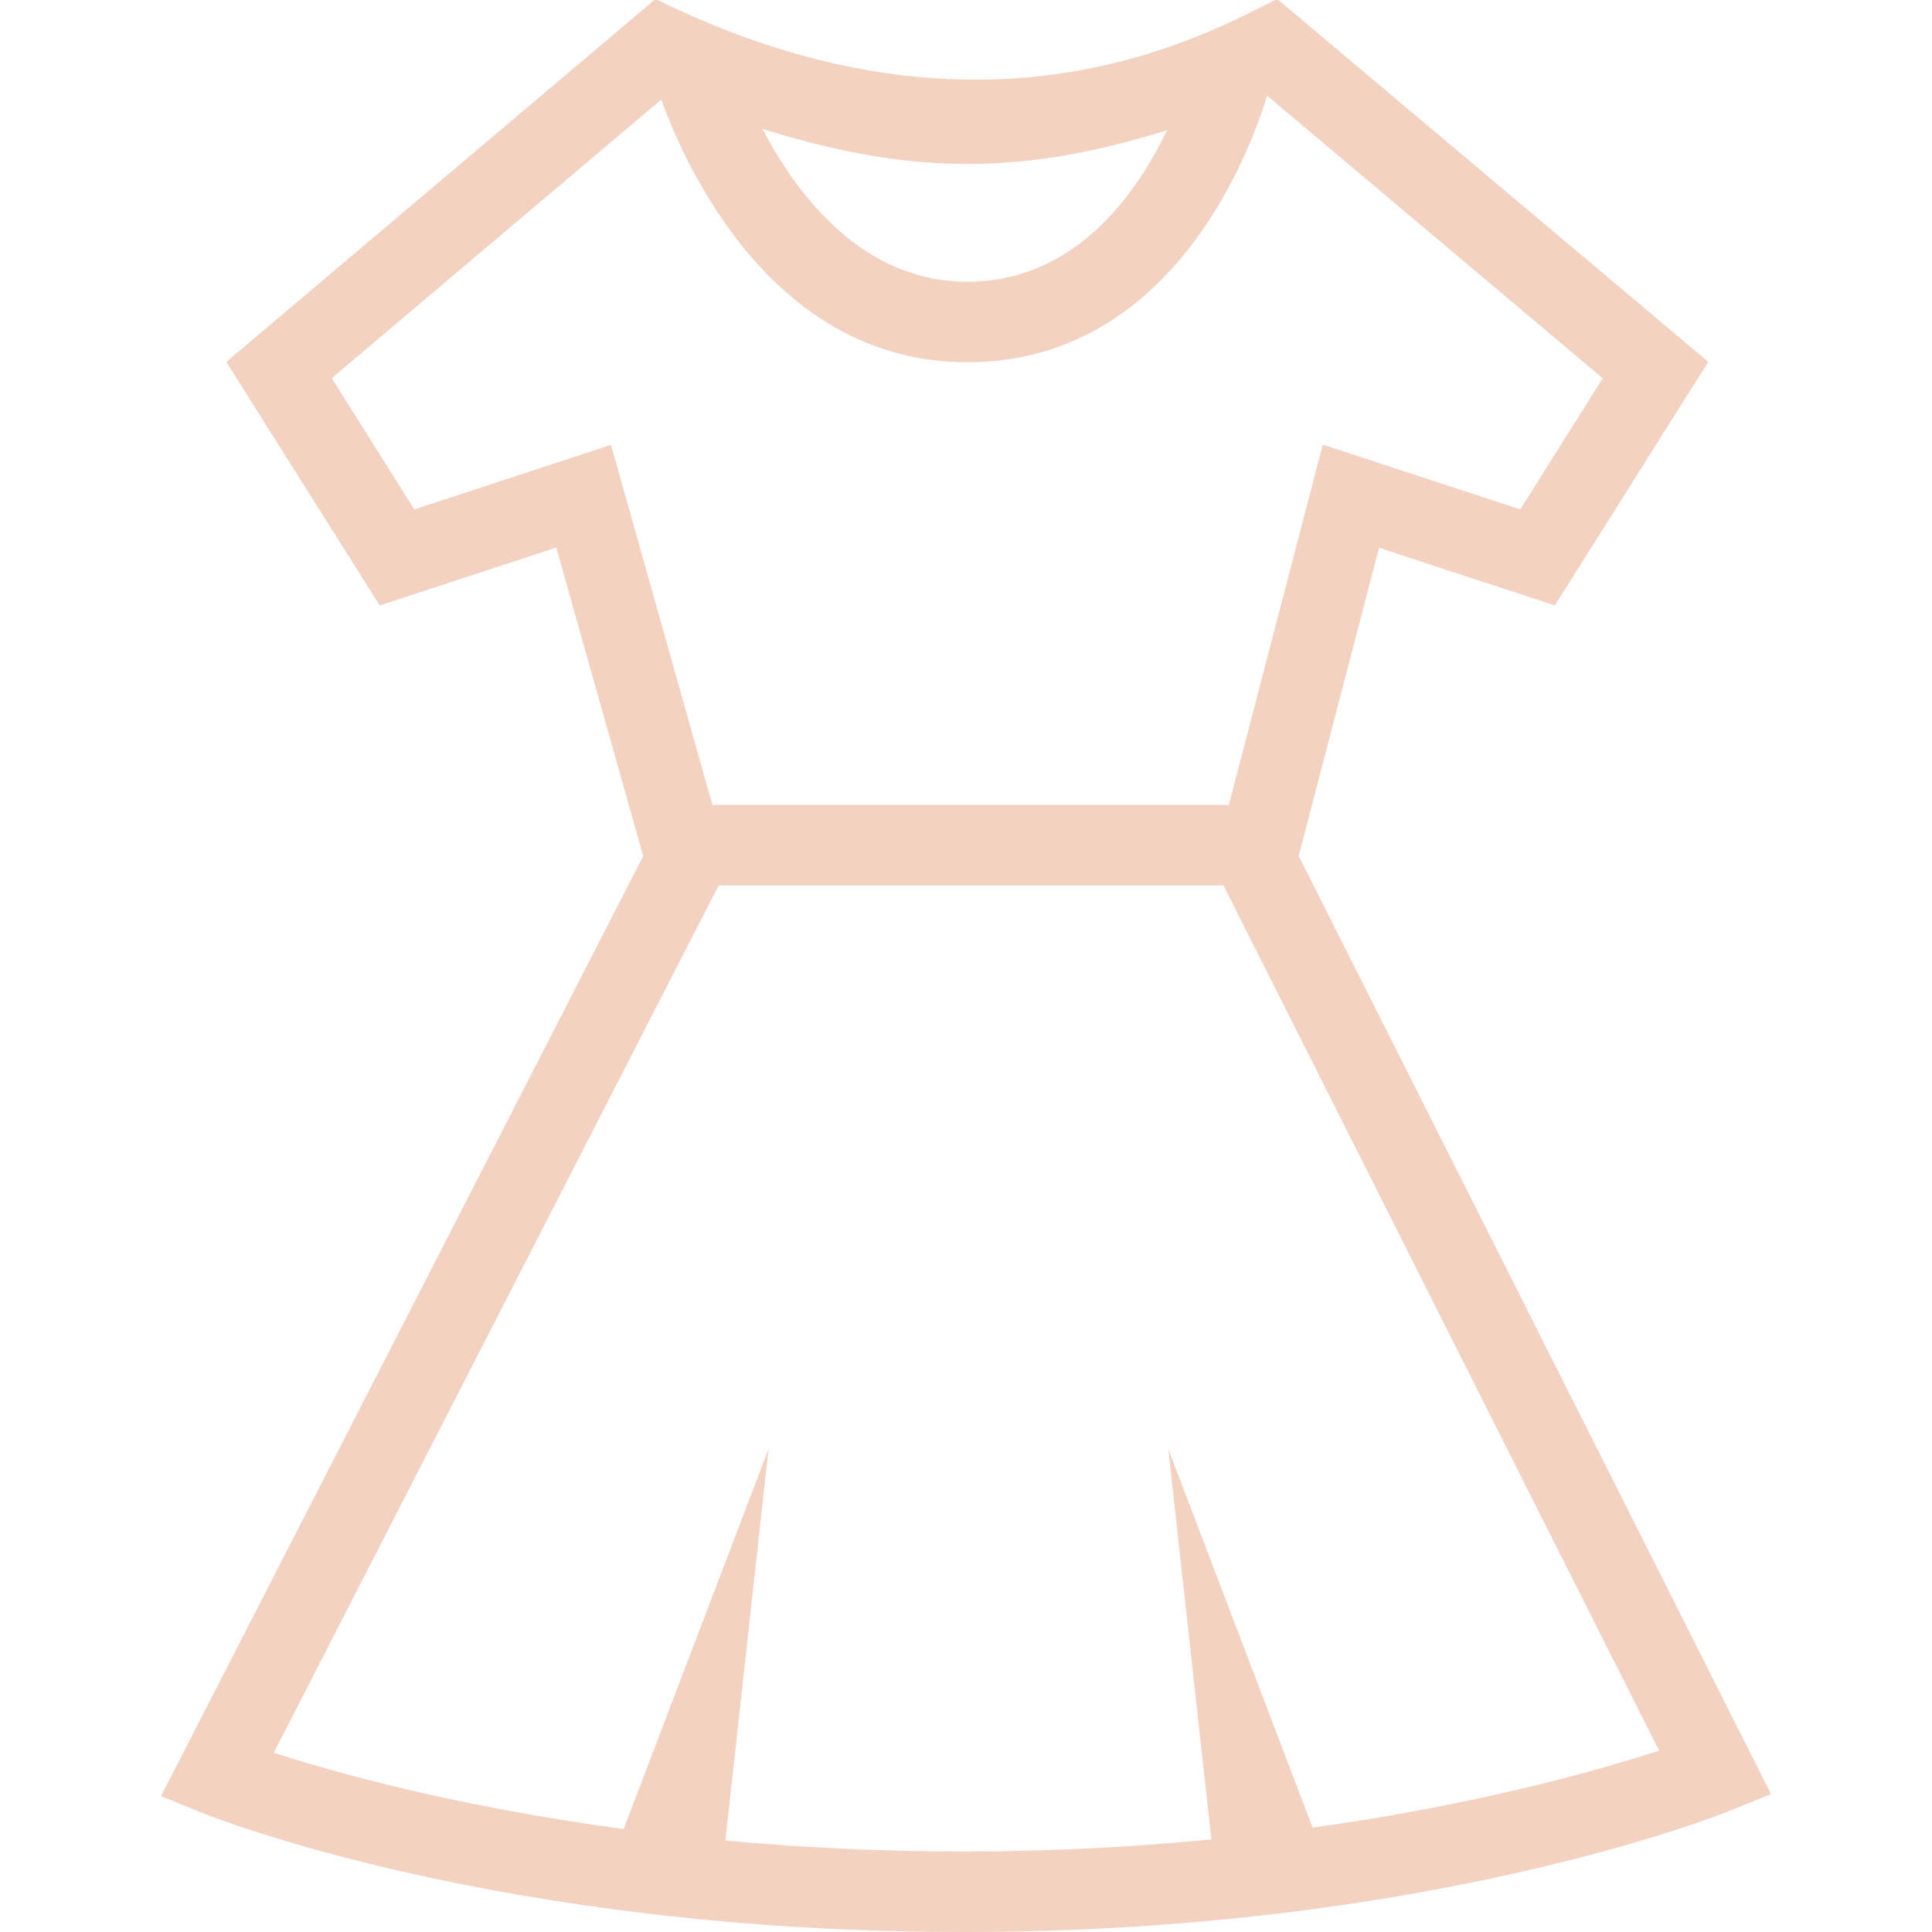 <svg width="24" height="24" xmlns="http://www.w3.org/2000/svg" fill="#f3d2c1" clip-rule="evenodd"><path d="M16.306 22.704l-1.793-4.704.535 4.85c-.939.092-1.967.15-3.077.15-1.065 0-2.055-.053-2.96-.136l.536-4.864-1.8 4.721c-2.095-.282-3.605-.707-4.346-.948l5.526-10.773h6.272l5.41 10.746c-.736.241-2.23.669-4.303.958m-8.716-17.178l-2.443.802-1.026-1.63 4.093-3.461c.314.863 1.401 3.263 3.802 3.263 2.542 0 3.509-2.606 3.725-3.311l4.169 3.51-1.025 1.629-2.453-.805-1.167 4.477h-6.415l-1.26-4.474zm6.907-3.908c-.383.8-1.149 1.882-2.481 1.882-1.3 0-2.111-1.071-2.545-1.899 1.93.606 3.308.55 5.026.017m1.636 9.015l.998-3.828 2.184.716 1.906-3.026-5.356-4.508c-.879.438-3.632 2.018-7.722.001l-5.332 4.508 1.906 3.025 2.193-.719 1.08 3.833-5.99 11.677.507.206c.15.061 3.725 1.482 9.464 1.482 5.739 0 9.375-1.447 9.526-1.51l.503-.203-5.867-11.654z"/></svg>
